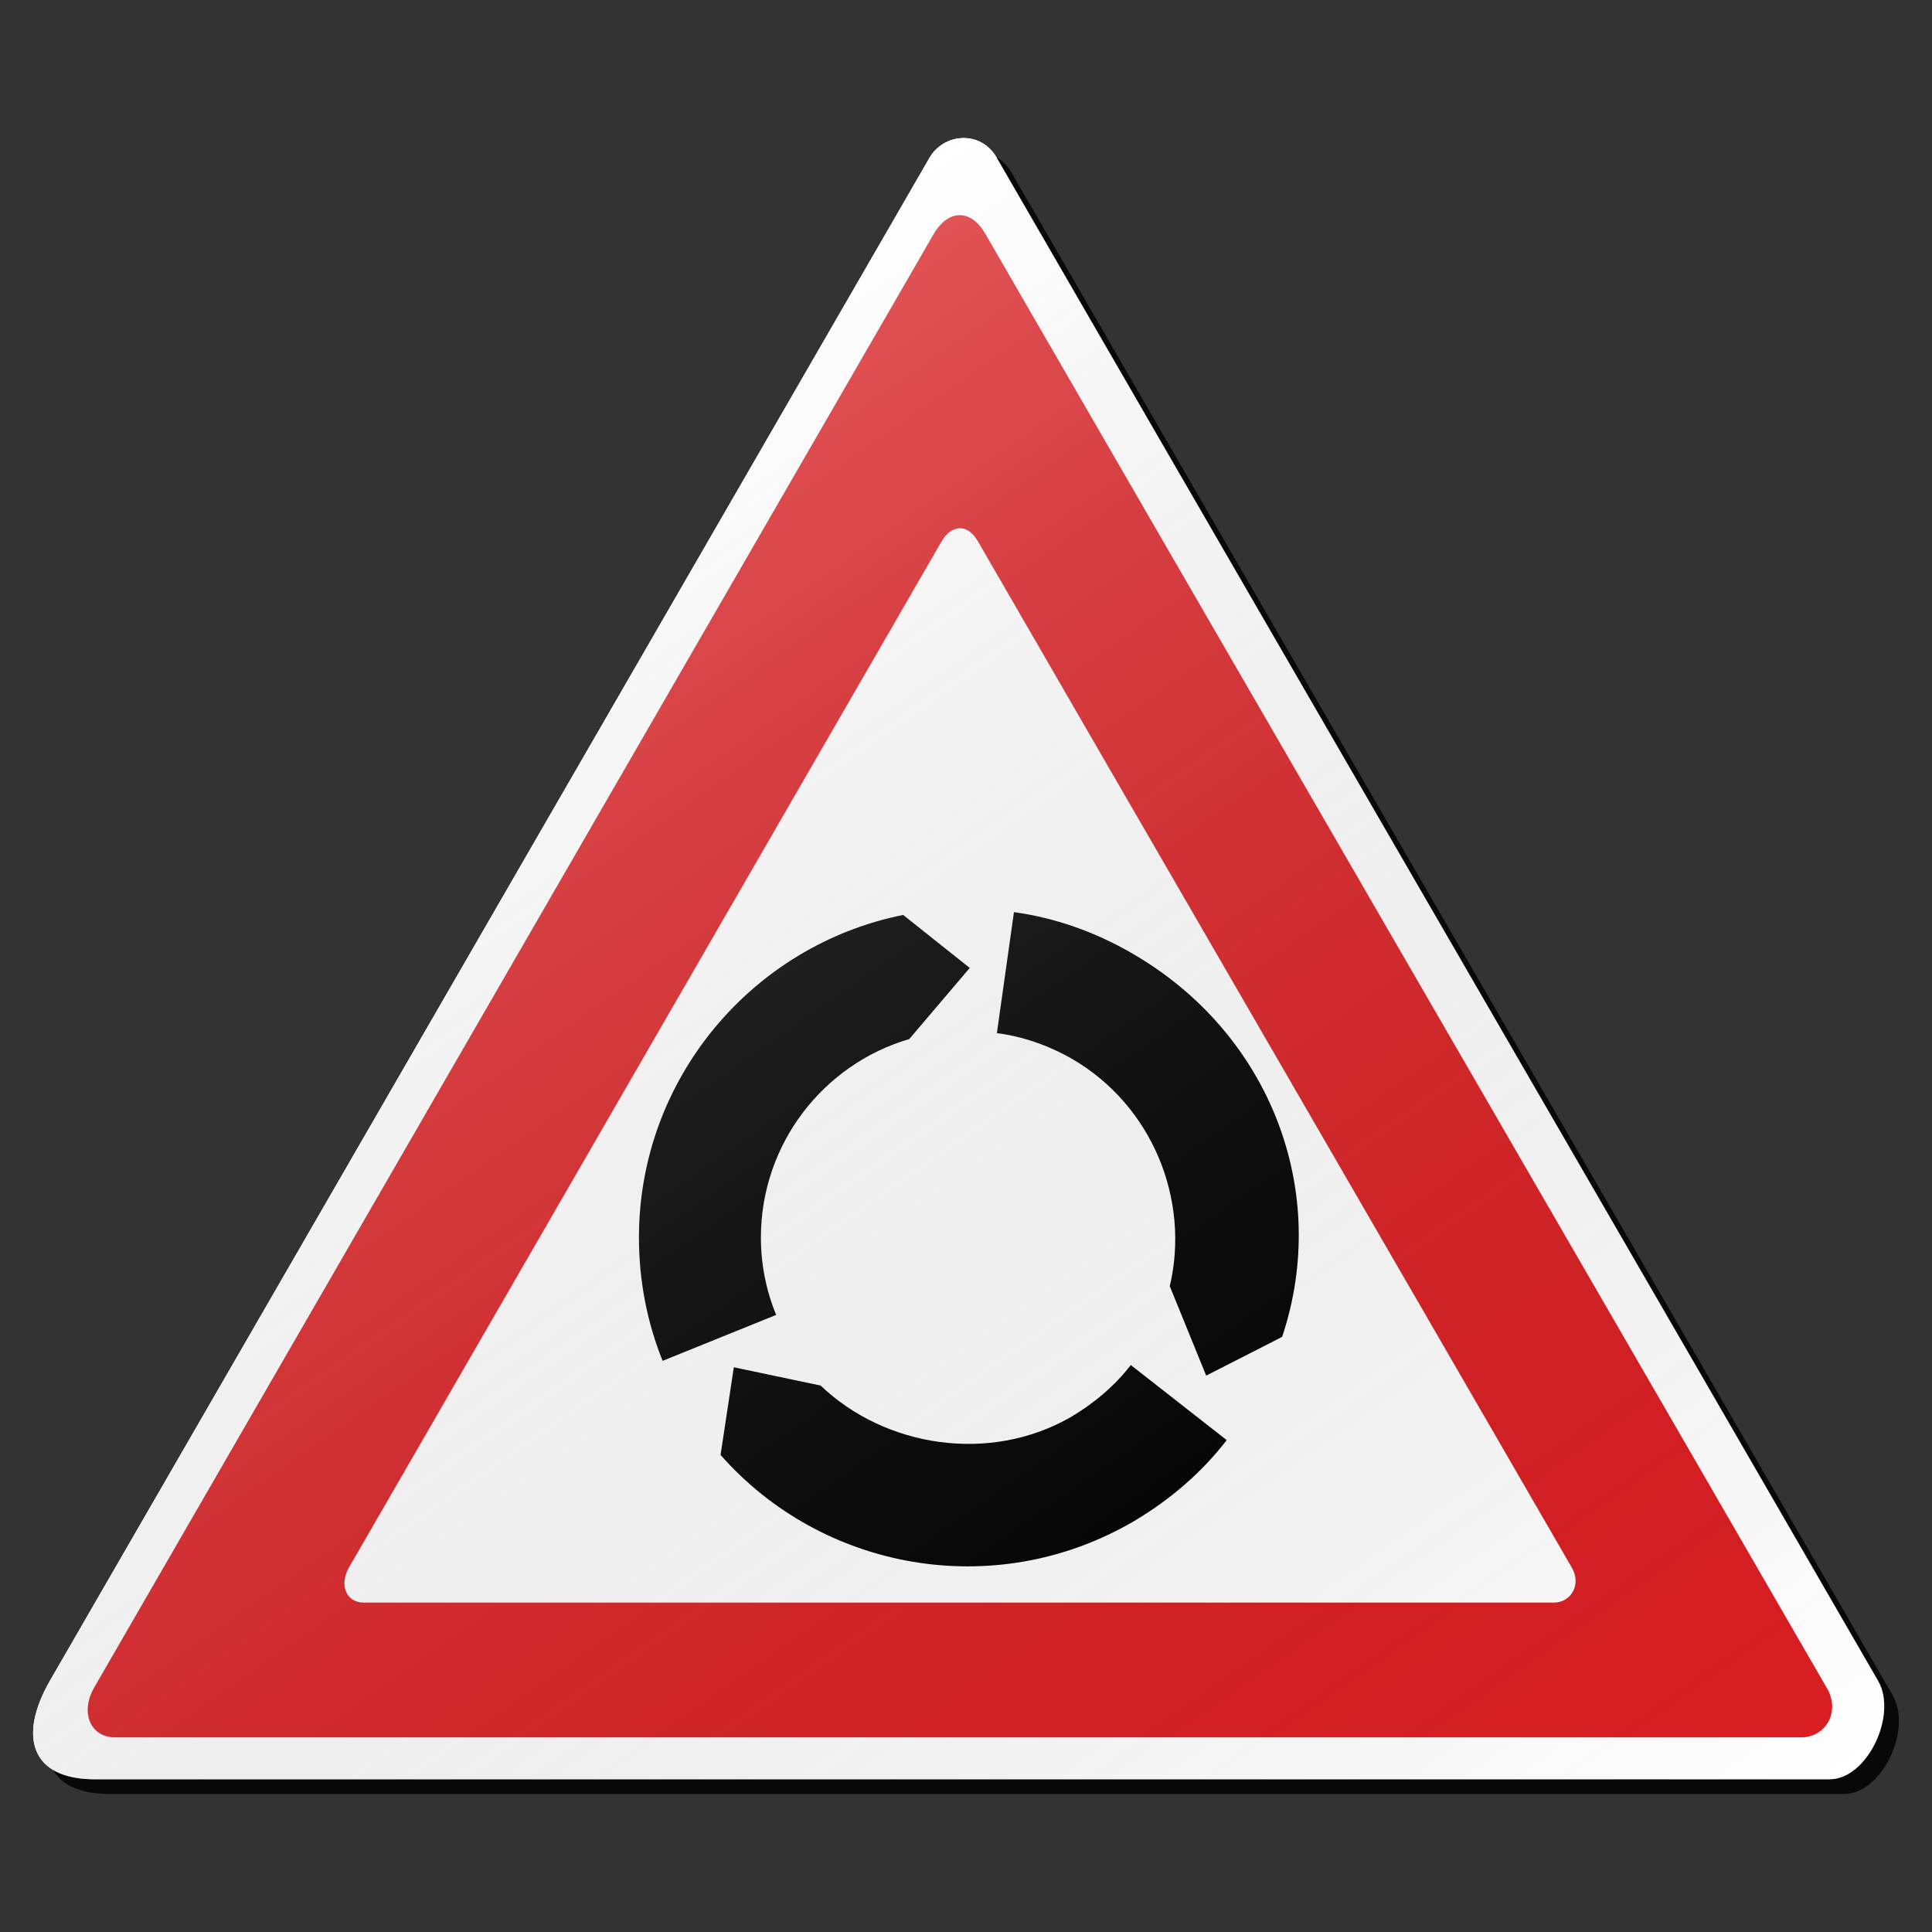 <?xml version="1.0" encoding="utf-8"?>
<!-- Generator: Adobe Illustrator 16.0.0, SVG Export Plug-In . SVG Version: 6.00 Build 0)  -->
<!DOCTYPE svg PUBLIC "-//W3C//DTD SVG 1.1//EN" "http://www.w3.org/Graphics/SVG/1.1/DTD/svg11.dtd">
<svg version="1.1" id="Layer_1" xmlns="http://www.w3.org/2000/svg" xmlns:xlink="http://www.w3.org/1999/xlink" x="0px" y="0px"
	 width="132px" height="132px" viewBox="0 0 132 132" enable-background="new 0 0 132 132" xml:space="preserve">
<rect x="0" y="0" width="132" height="132" fill="#333333" stroke="none"/>
<g id="disabled">
	<g>
		<g>
			
				<linearGradient id="SVGID_3_" gradientUnits="userSpaceOnUse" x1="249.593" y1="727.17" x2="376.066" y2="727.17" gradientTransform="matrix(1 0 0 1 -246.33 -660.67)">
				<stop  offset="0" style="stop-color:#000000;stop-opacity:0.6"/>
				<stop  offset="1" style="stop-color:#000000;stop-opacity:0.6"/>
			</linearGradient>
			<path id="SVGID_1_" fill="url(#SVGID_3_)" d="M69.087,11.761c8.843,15.315,50.501,87.229,60.233,104.087
				c1.332,2.312-0.735,6.719-3.327,6.719c-19.009,0-100.207,0-118.516,0c-4.331,0-5.284-2.892-3.044-6.77
				C14.17,98.93,55.393,27.569,64.505,11.786C65.487,10.084,68.006,9.892,69.087,11.761L69.087,11.761z"/>
		</g>
		<g>
			<path id="SVGID_2_" fill="#FFFFFF" d="M68.087,10.761c8.843,15.315,50.501,87.229,60.233,104.087
				c1.332,2.312-0.735,6.719-3.327,6.719c-19.009,0-100.207,0-118.516,0c-4.331,0-5.284-2.892-3.044-6.77
				C13.17,97.93,54.393,26.569,63.505,10.786C64.487,9.084,67.006,8.892,68.087,10.761L68.087,10.761z"/>
		</g>
	</g>
	<g>
		<g>
			<path id="SVGID_6_" fill="#575757" d="M67.316,15.969c8.441,14.624,48.218,83.284,57.51,99.379
				c0.938,1.623-0.111,3.355-1.756,3.355c-18.148,0-97.715,0-115.196,0c-1.744,0-2.394-1.752-1.441-3.403
				c9.297-16.101,48.655-84.237,57.356-99.306C64.728,14.368,66.285,14.184,67.316,15.969L67.316,15.969z"/>
		</g>
	</g>
	<g>
		<g>
			<path id="SVGID_8_" fill="#FFFFFF" d="M66.813,36.985c5.957,10.321,34.03,58.783,40.59,70.141
				c0.66,1.146-0.079,2.368-1.238,2.368c-12.811,0-68.967,0-81.305,0c-1.232,0-1.689-1.236-1.016-2.4
				c6.561-11.365,34.34-59.457,40.479-70.091C64.985,35.856,66.085,35.725,66.813,36.985L66.813,36.985z"/>
		</g>
	</g>
	<g>
		<g>
			<path id="SVGID_10_" d="M62.12,70.995c-5.86,1.709-10.133,7.162-10.133,13.558c0,1.862,0.376,3.674,1.043,5.286l-7.758,3.138
				c-1.047-2.6-1.617-5.444-1.617-8.424c0-10.863,7.762-19.979,18.051-22.042l4.55,3.621L62.12,70.995L62.12,70.995z M87.598,91.34
				l-5.188,2.646l-2.487-6.109c1.393-5.891-1.174-12.354-6.714-15.554c-1.614-0.914-3.36-1.515-5.099-1.736l1.166-8.268
				c2.759,0.38,5.515,1.329,8.078,2.82C86.79,70.587,90.925,81.398,87.598,91.34L87.598,91.34z M77.352,104.003
				c-9.436,5.44-21.186,3.29-28.121-4.599l0.906-5.988l5.932,1.25c4.406,4.216,11.558,5.341,17.106,2.145
				c1.612-0.955,3.007-2.153,4.085-3.547l6.553,5.129C82.104,100.609,79.92,102.502,77.352,104.003L77.352,104.003z"/>
		</g>
	</g>
	
		<linearGradient id="SVGID_4_" gradientUnits="userSpaceOnUse" x1="337.854" y1="806.226" x2="265.17" y2="702.421" gradientTransform="matrix(1 0 0 1 -246.33 -660.67)">
		<stop  offset="0" style="stop-color:#000000;stop-opacity:0"/>
		<stop  offset="1" style="stop-color:#FFFFFF;stop-opacity:0.25"/>
	</linearGradient>
	<path fill="url(#SVGID_4_)" d="M68.087,10.761c8.843,15.315,50.501,87.229,60.233,104.087c1.332,2.312-0.735,6.719-3.327,6.719
		c-19.009,0-100.207,0-118.516,0c-4.331,0-5.284-2.892-3.044-6.77C13.17,97.93,54.393,26.569,63.505,10.786
		C64.487,9.084,67.006,8.892,68.087,10.761L68.087,10.761z"/>
</g>
<g id="normal">
	<g>
		<g>
			
				<linearGradient id="SVGID_5_" gradientUnits="userSpaceOnUse" x1="249.593" y1="727.17" x2="376.066" y2="727.17" gradientTransform="matrix(1 0 0 1 -246.33 -660.67)">
				<stop  offset="0" style="stop-color:#000000;stop-opacity:0.6"/>
				<stop  offset="1" style="stop-color:#000000;stop-opacity:0.6"/>
			</linearGradient>
			<path id="SVGID_13_" fill="url(#SVGID_5_)" d="M69.087,11.761c8.843,15.315,50.501,87.229,60.233,104.087
				c1.332,2.312-0.735,6.719-3.327,6.719c-19.009,0-100.207,0-118.516,0c-4.331,0-5.284-2.892-3.044-6.77
				C14.17,98.93,55.393,27.569,64.505,11.786C65.487,10.084,68.006,9.892,69.087,11.761L69.087,11.761z"/>
		</g>
		<g>
			<path id="SVGID_14_" fill="#FFFFFF" d="M68.087,10.761c8.843,15.315,50.501,87.229,60.233,104.087
				c1.332,2.312-0.735,6.719-3.327,6.719c-19.009,0-100.207,0-118.516,0c-4.331,0-5.284-2.892-3.044-6.77
				C13.17,97.93,54.393,26.569,63.505,10.786C64.487,9.084,67.006,8.892,68.087,10.761L68.087,10.761z"/>
		</g>
	</g>
	<g>
		<g>
			<path id="SVGID_18_" fill="#DA1E22" d="M67.316,15.969c8.441,14.624,48.218,83.284,57.51,99.379
				c0.938,1.623-0.111,3.355-1.756,3.355c-18.148,0-97.715,0-115.196,0c-1.744,0-2.394-1.752-1.441-3.403
				c9.297-16.101,48.655-84.237,57.356-99.306C64.728,14.368,66.285,14.184,67.316,15.969L67.316,15.969z"/>
		</g>
	</g>
	<g>
		<g>
			<path id="SVGID_20_" fill="#FFFFFF" d="M66.813,36.985c5.957,10.321,34.03,58.783,40.59,70.141
				c0.66,1.146-0.079,2.368-1.238,2.368c-12.811,0-68.967,0-81.305,0c-1.232,0-1.689-1.236-1.016-2.4
				c6.561-11.365,34.34-59.457,40.479-70.091C64.985,35.856,66.085,35.725,66.813,36.985L66.813,36.985z"/>
		</g>
	</g>
	<g>
		<g>
			<path id="SVGID_22_" d="M62.12,70.995c-5.86,1.709-10.133,7.162-10.133,13.558c0,1.862,0.376,3.674,1.043,5.286l-7.758,3.138
				c-1.047-2.6-1.617-5.444-1.617-8.424c0-10.863,7.762-19.979,18.051-22.042l4.55,3.621L62.12,70.995L62.12,70.995z M87.598,91.34
				l-5.188,2.646l-2.487-6.109c1.393-5.891-1.174-12.354-6.714-15.554c-1.614-0.914-3.36-1.515-5.099-1.736l1.166-8.268
				c2.759,0.38,5.515,1.329,8.078,2.82C86.79,70.587,90.925,81.398,87.598,91.34L87.598,91.34z M77.352,104.003
				c-9.436,5.44-21.186,3.29-28.121-4.599l0.906-5.988l5.932,1.25c4.406,4.216,11.558,5.341,17.106,2.145
				c1.612-0.955,3.007-2.153,4.085-3.547l6.553,5.129C82.104,100.609,79.92,102.502,77.352,104.003L77.352,104.003z"/>
		</g>
	</g>
	
		<linearGradient id="SVGID_7_" gradientUnits="userSpaceOnUse" x1="337.854" y1="806.226" x2="265.17" y2="702.421" gradientTransform="matrix(1 0 0 1 -246.33 -660.67)">
		<stop  offset="0" style="stop-color:#000000;stop-opacity:0"/>
		<stop  offset="1" style="stop-color:#FFFFFF;stop-opacity:0.25"/>
	</linearGradient>
	<path fill="url(#SVGID_7_)" d="M68.087,10.761c8.843,15.315,50.501,87.229,60.233,104.087c1.332,2.312-0.735,6.719-3.327,6.719
		c-19.009,0-100.207,0-118.516,0c-4.331,0-5.284-2.892-3.044-6.77C13.17,97.93,54.393,26.569,63.505,10.786
		C64.487,9.084,67.006,8.892,68.087,10.761L68.087,10.761z"/>
</g>
</svg>
